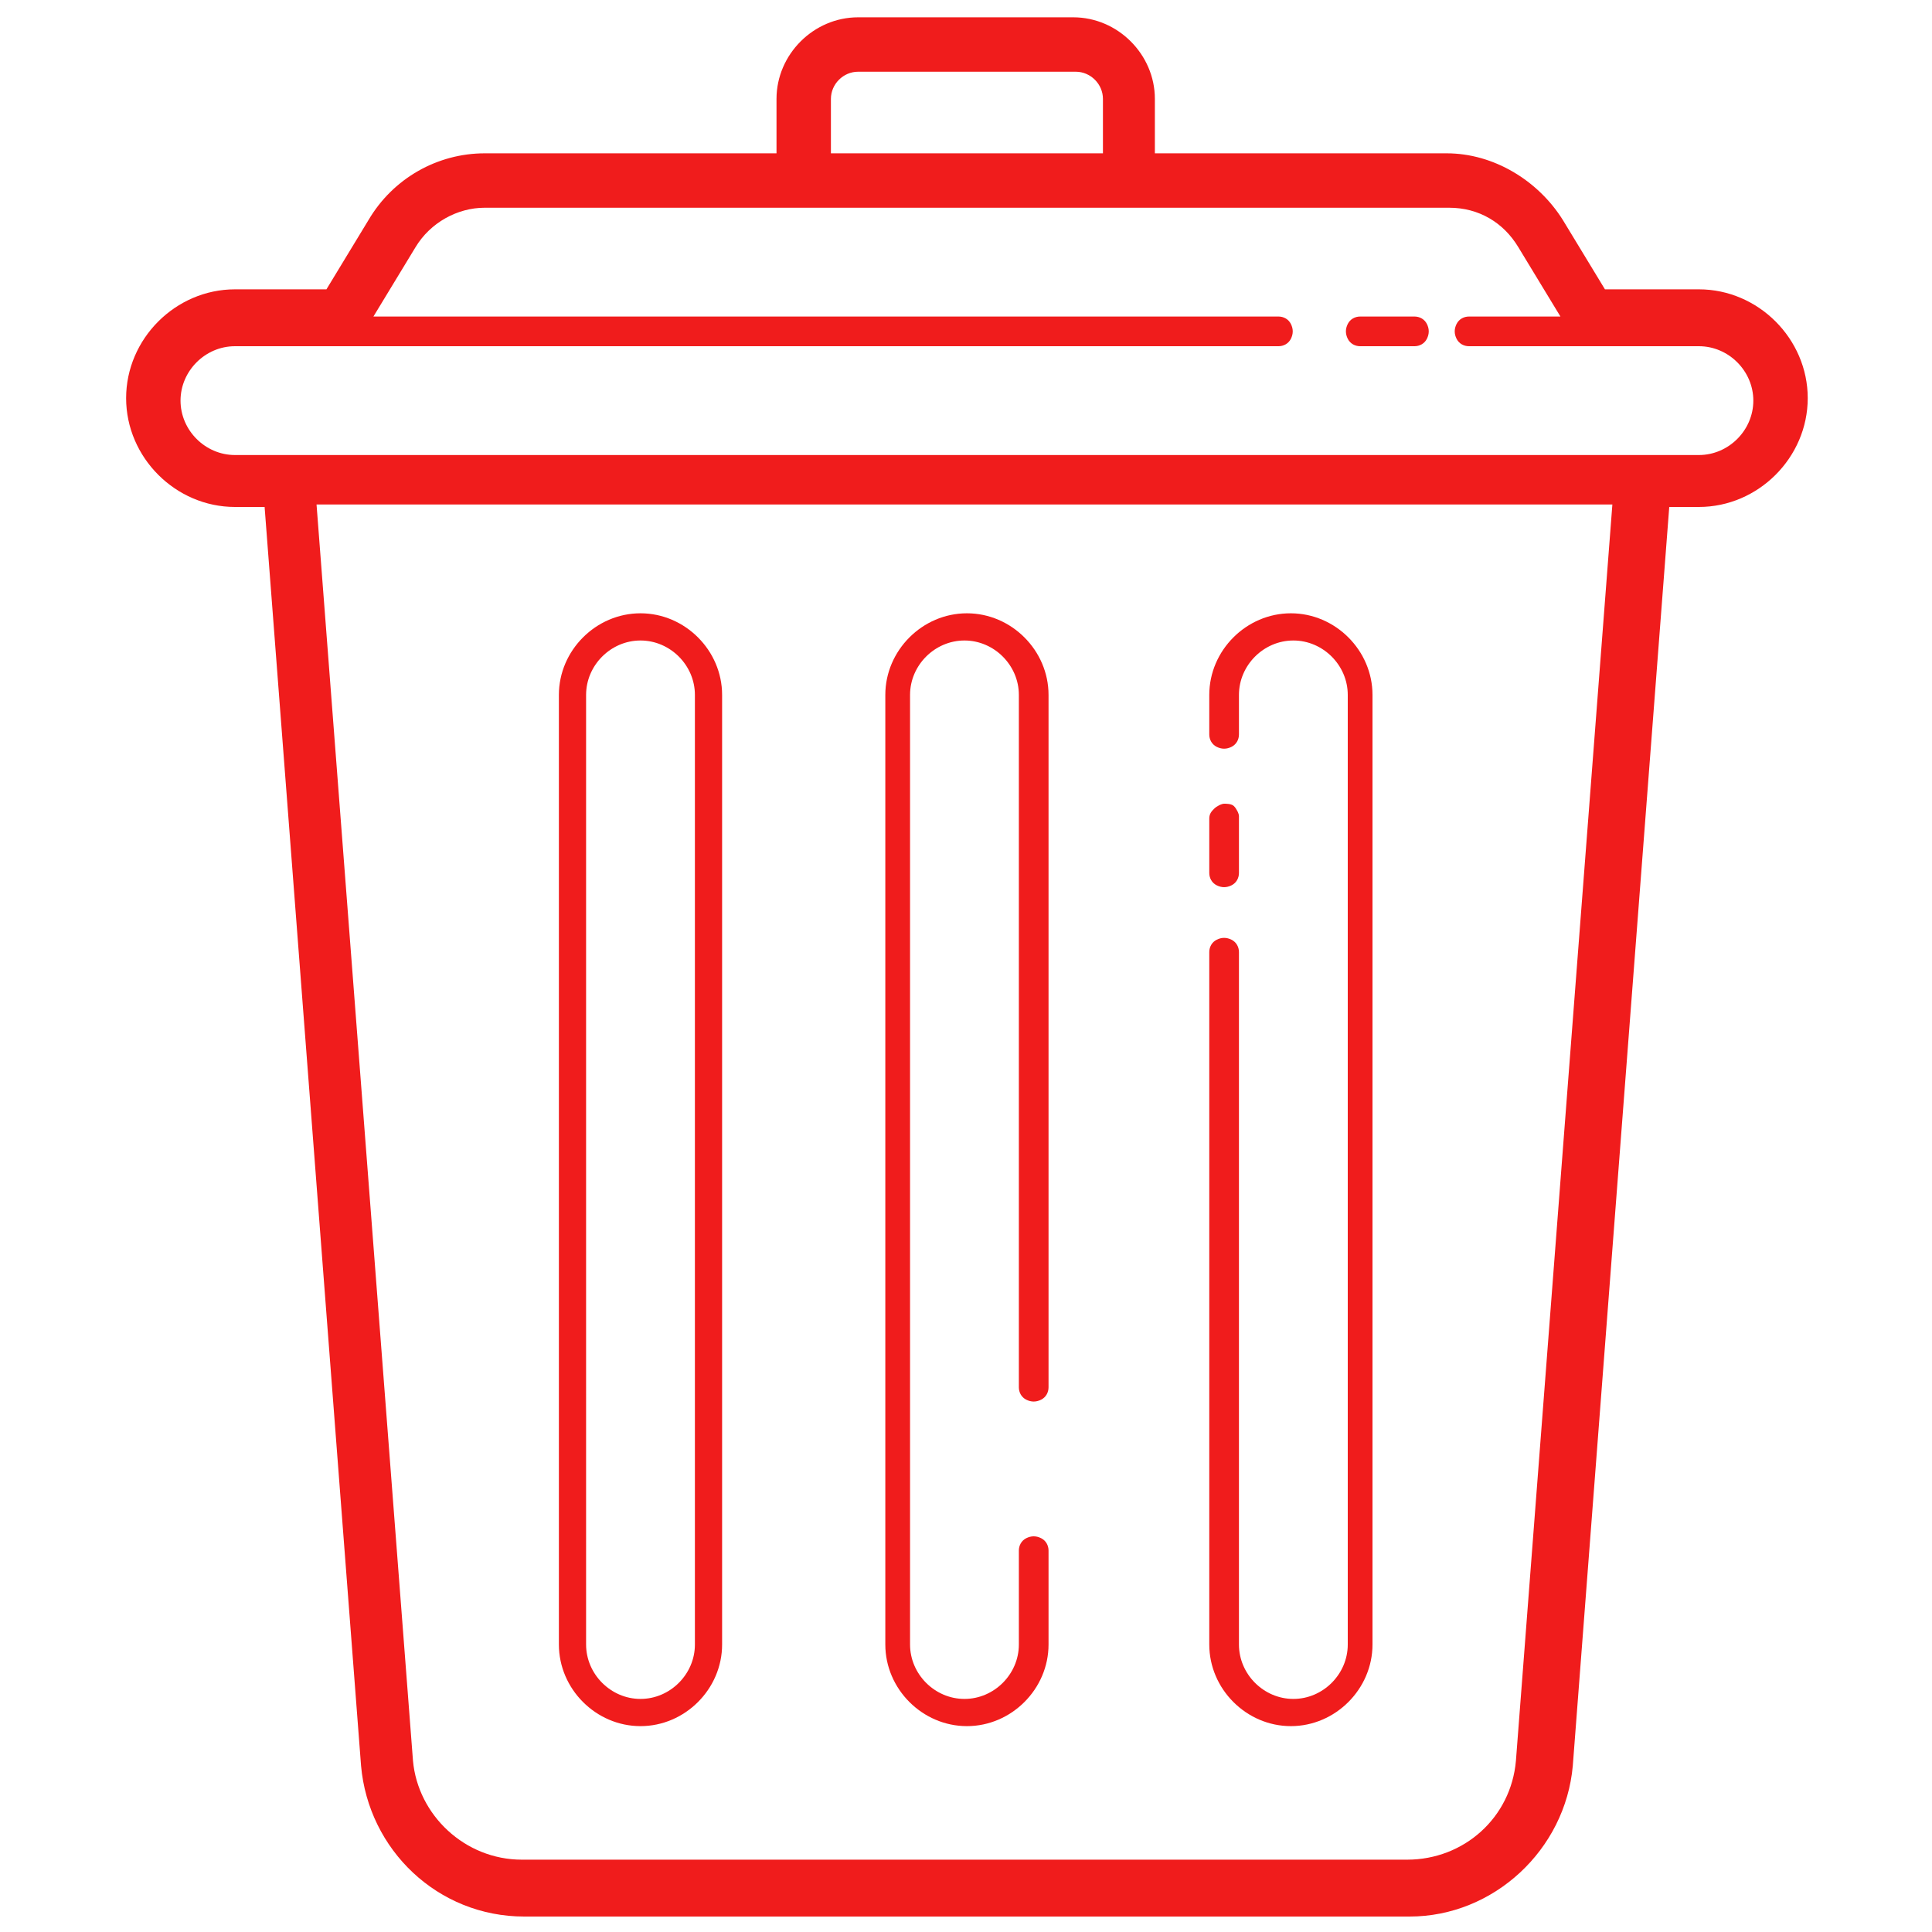<?xml version="1.0" encoding="utf-8"?>
<!-- Generator: Adobe Illustrator 25.2.3, SVG Export Plug-In . SVG Version: 6.00 Build 0)  -->
<svg version="1.1" id="Layer_1" xmlns="http://www.w3.org/2000/svg" xmlns:xlink="http://www.w3.org/1999/xlink" x="0px" y="0px"
	 viewBox="0 0 200 200" style="enable-background:new 0 0 200 200;" xml:space="preserve">
<style type="text/css">
	.st0{fill:#F01C1C;}
</style>
<g>
	<g transform="scale(2.56,2.56)">
		<path class="st0" d="M34.7,0.7c-1.8,0-3.3,1.5-3.3,3.3v2.2H19.6c-1.9,0-3.7,1-4.7,2.7l-1.7,2.8H9.5c-2.4,0-4.4,2-4.4,4.4
			s2,4.4,4.4,4.4h1.2l3.9,50.9c0.3,3.4,3.1,6.1,6.6,6.1H57c3.4,0,6.3-2.7,6.6-6.1l3.9-50.9h1.2c2.4,0,4.4-2,4.4-4.4s-2-4.4-4.4-4.4
			h-3.8l-1.7-2.8c-1-1.6-2.8-2.7-4.7-2.7H46.7V4c0-1.8-1.5-3.3-3.3-3.3L34.7,0.7z M34.7,2.9h8.8c0.6,0,1.1,0.5,1.1,1.1v2.2h-11V4
			C33.6,3.4,34.1,2.9,34.7,2.9z M19.6,8.4h12.7c0.1,0,0.2,0,0.4,0h12.8c0.1,0,0.2,0,0.4,0h12.7c1.2,0,2.2,0.6,2.8,1.6l1.7,2.8h-3.7
			c-0.2,0-0.4,0.1-0.5,0.3c-0.1,0.2-0.1,0.4,0,0.6c0.1,0.2,0.3,0.3,0.5,0.3h5.5h3.8c1.2,0,2.2,1,2.2,2.2s-1,2.2-2.2,2.2H9.5
			c-1.2,0-2.2-1-2.2-2.2s1-2.2,2.2-2.2h4.4h37.8c0.2,0,0.4-0.1,0.5-0.3c0.1-0.2,0.1-0.4,0-0.6c-0.1-0.2-0.3-0.3-0.5-0.3H15.1
			l1.7-2.8C17.4,9,18.5,8.4,19.6,8.4L19.6,8.4z M55,12.8c-0.2,0-0.4,0.1-0.5,0.3c-0.1,0.2-0.1,0.4,0,0.6c0.1,0.2,0.3,0.3,0.5,0.3
			h2.2c0.2,0,0.4-0.1,0.5-0.3c0.1-0.2,0.1-0.4,0-0.6c-0.1-0.2-0.3-0.3-0.5-0.3H55z M12.8,20.4h52.4l-3.9,50.8c-0.2,2.3-2.1,4-4.4,4
			H21.1c-2.3,0-4.2-1.8-4.4-4L12.8,20.4z M25.9,24.8c-1.8,0-3.3,1.5-3.3,3.3v38.4c0,1.8,1.5,3.3,3.3,3.3s3.3-1.5,3.3-3.3V28.1
			C29.2,26.3,27.7,24.8,25.9,24.8z M39.1,24.8c-1.8,0-3.3,1.5-3.3,3.3v38.4c0,1.8,1.5,3.3,3.3,3.3s3.3-1.5,3.3-3.3v-3.8
			c0-0.2-0.1-0.4-0.3-0.5c-0.2-0.1-0.4-0.1-0.6,0c-0.2,0.1-0.3,0.3-0.3,0.5v3.8c0,1.2-1,2.2-2.2,2.2c-1.2,0-2.2-1-2.2-2.2V28.1
			c0-1.2,1-2.2,2.2-2.2c1.2,0,2.2,1,2.2,2.2v28c0,0.2,0.1,0.4,0.3,0.5c0.2,0.1,0.4,0.1,0.6,0c0.2-0.1,0.3-0.3,0.3-0.5v-28
			C42.4,26.3,40.9,24.8,39.1,24.8z M52.2,24.8c-1.8,0-3.3,1.5-3.3,3.3v1.6c0,0.2,0.1,0.4,0.3,0.5c0.2,0.1,0.4,0.1,0.6,0
			c0.2-0.1,0.3-0.3,0.3-0.5v-1.6c0-1.2,1-2.2,2.2-2.2c1.2,0,2.2,1,2.2,2.2v38.4c0,1.2-1,2.2-2.2,2.2c-1.2,0-2.2-1-2.2-2.2v-28
			c0-0.2-0.1-0.4-0.3-0.5c-0.2-0.1-0.4-0.1-0.6,0c-0.2,0.1-0.3,0.3-0.3,0.5v28c0,1.8,1.5,3.3,3.3,3.3c1.8,0,3.3-1.5,3.3-3.3V28.1
			C55.5,26.3,54,24.8,52.2,24.8z M25.9,25.9c1.2,0,2.2,1,2.2,2.2v38.4c0,1.2-1,2.2-2.2,2.2s-2.2-1-2.2-2.2V28.1
			C23.7,26.9,24.7,25.9,25.9,25.9z M49.5,32.5c-0.1,0-0.3,0.1-0.4,0.2c-0.1,0.1-0.2,0.2-0.2,0.4v2.2c0,0.2,0.1,0.4,0.3,0.5
			c0.2,0.1,0.4,0.1,0.6,0c0.2-0.1,0.3-0.3,0.3-0.5V33c0-0.1-0.1-0.3-0.2-0.4C49.8,32.5,49.6,32.5,49.5,32.5L49.5,32.5z"/>
	</g>
</g>
</svg>
